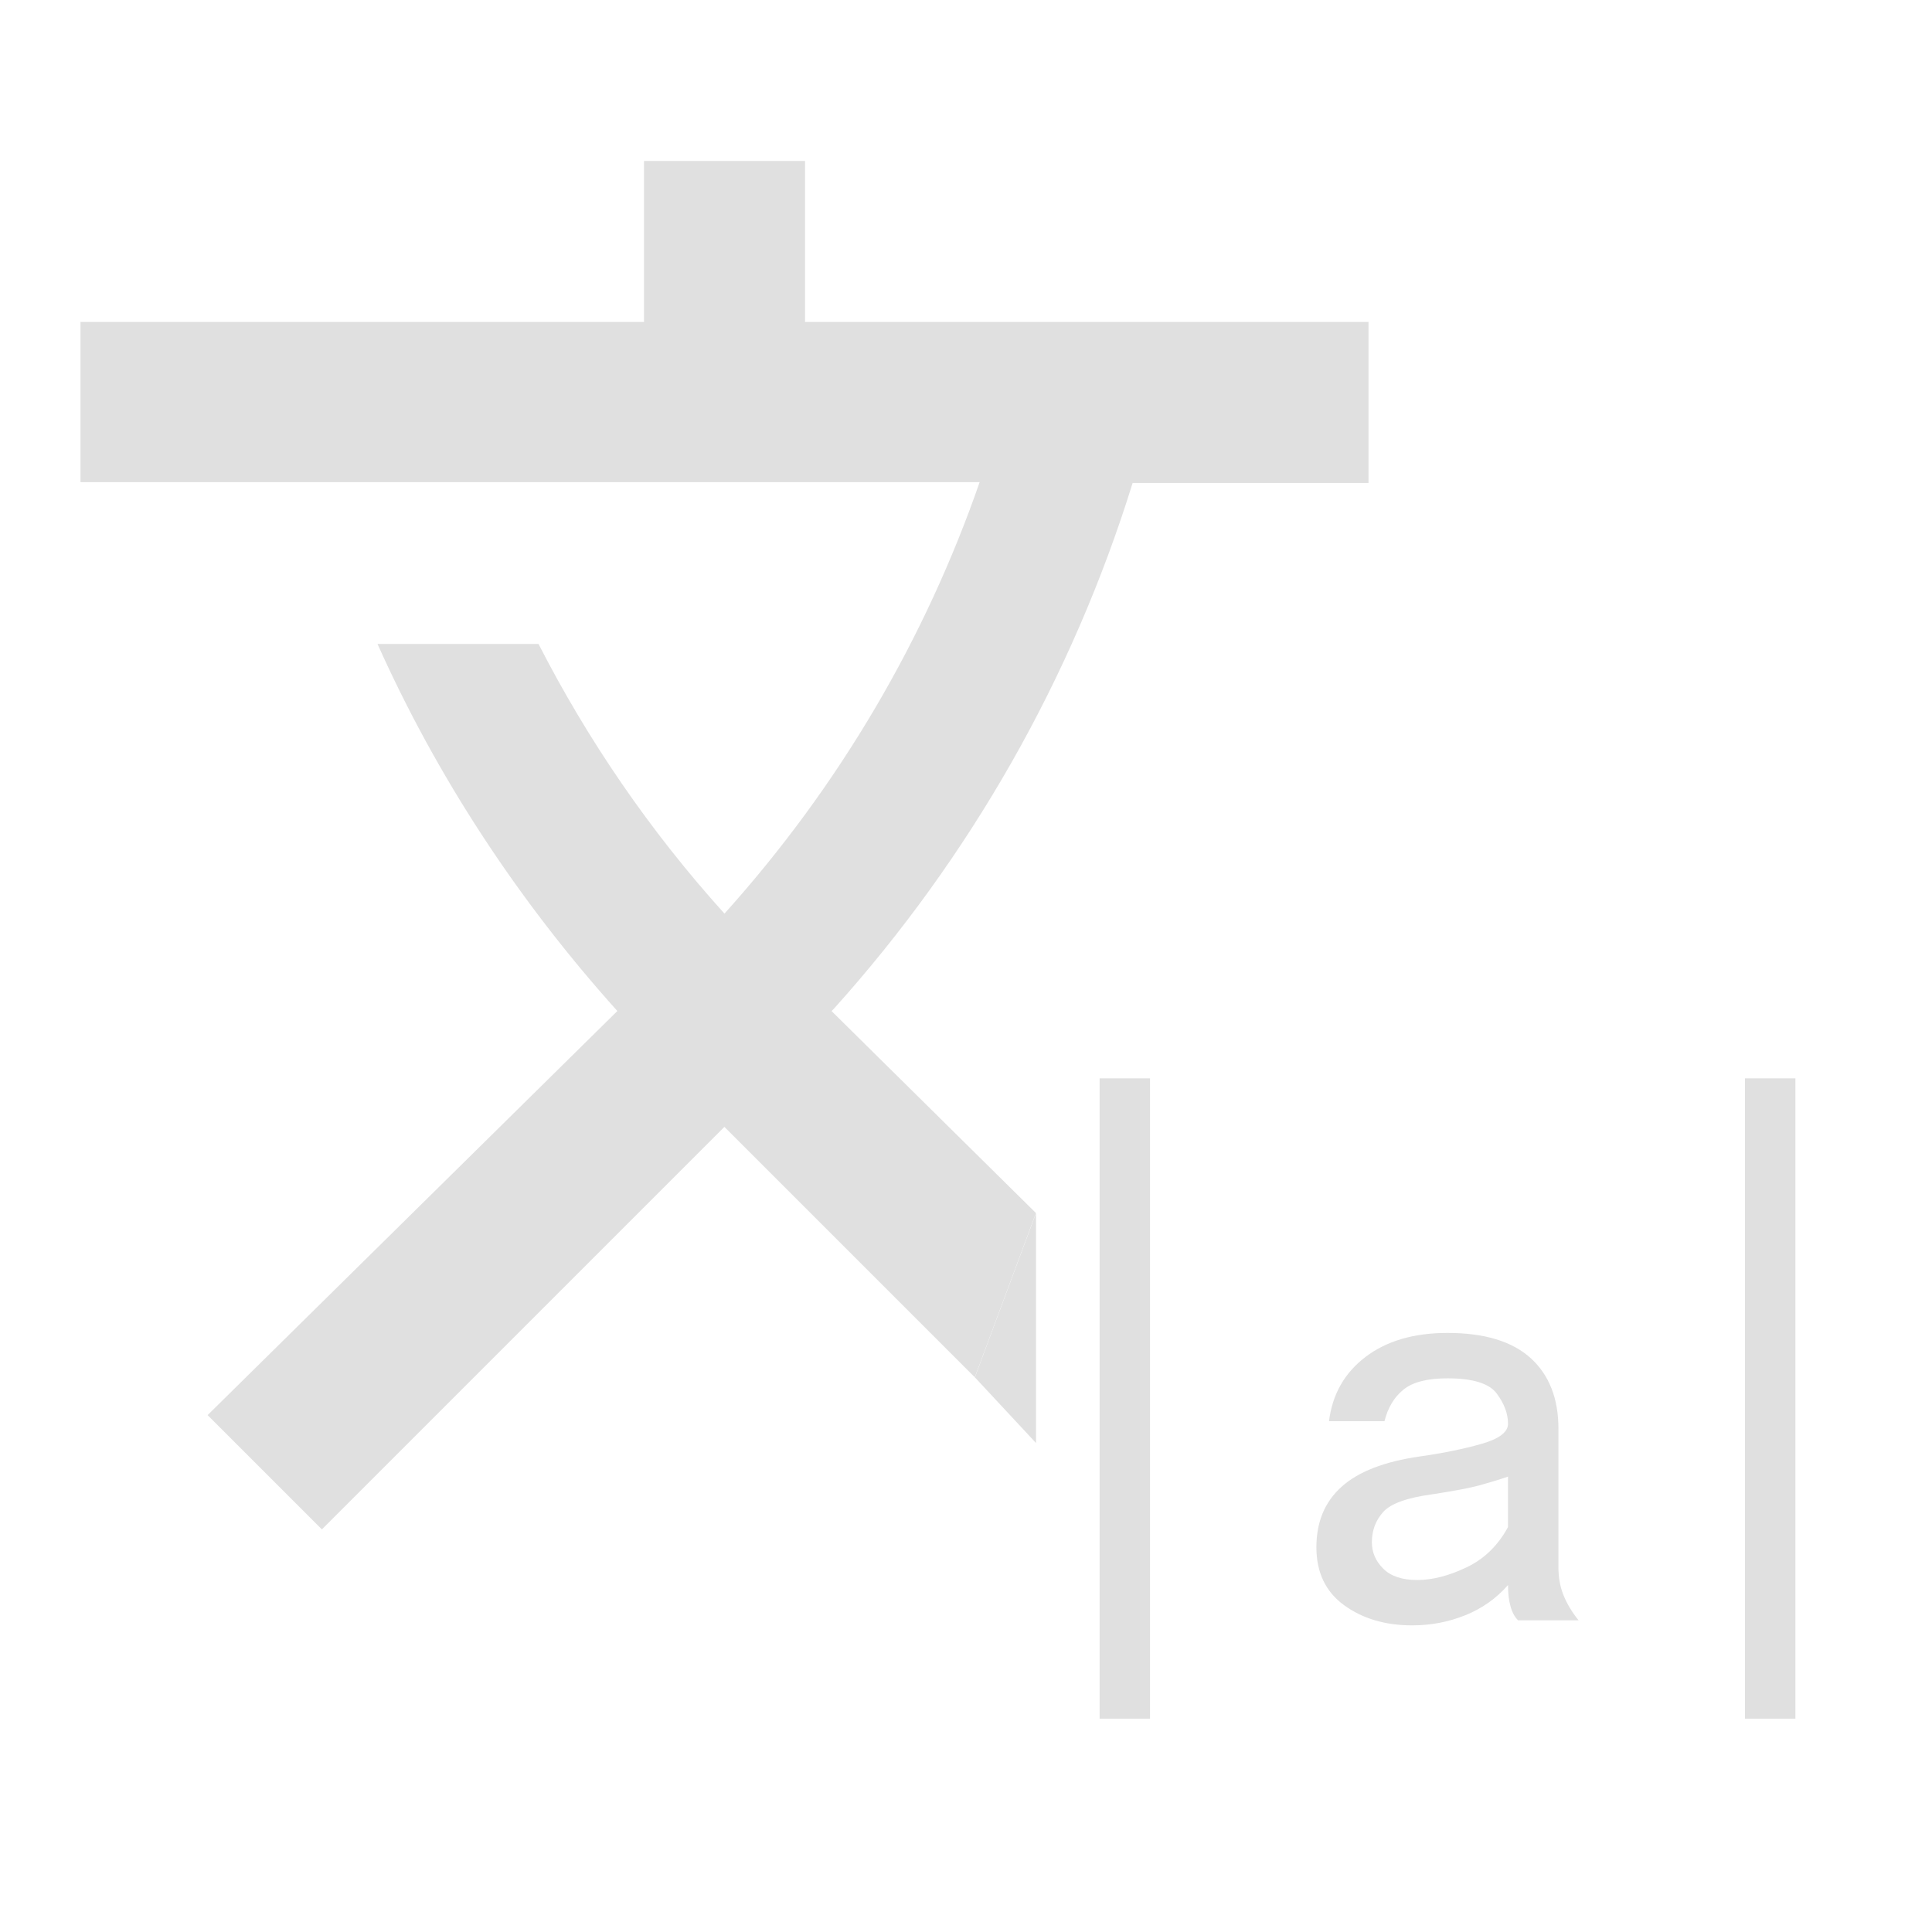 <?xml version="1.0" encoding="UTF-8"?>
<svg id="_图层_1" xmlns="http://www.w3.org/2000/svg" version="1.1" viewBox="0 0 512 512">
  <!-- Generator: Adobe Illustrator 29.8.1, SVG Export Plug-In . SVG Version: 2.1.1 Build 2)  -->
  <defs>
    <style>
      .st0 {
        fill: #e0e0e0;
      }

      .st1 {
        isolation: isolate;
      }
    </style>
  </defs>
  <path class="st0" d="M274.56,321.49l-54.19-53.55.64-.64c36.14-40.17,63.14-87.7,79.15-139.31h62.51v-42.67h-149.33v-42.67h-42.67v42.67H21.33v42.45h238.29c-14.29,41.17-36.91,80.21-67.63,114.35-19.84-21.97-36.27-46.08-49.28-71.47h-42.67c15.57,34.77,36.91,67.63,63.57,97.28l-108.59,107.09,30.29,30.29,106.67-106.67,66.35,66.35,16.21-43.52.02.02h0Z"/>
  <g class="st1">
    <g class="st1">
      <path class="st0" d="M304.77,455.46h-13.36v-169.69h13.36v169.69Z"/>
      <path class="st0" d="M418.35,429.4h-16.04c-.9-.89-1.57-2.11-2-3.67-.45-1.56-.67-3.45-.67-5.68-3.12,3.57-6.91,6.24-11.36,8.02-4.46,1.79-9.13,2.67-14.03,2.67-7.13,0-13.14-1.78-18.04-5.34-4.91-3.56-7.35-8.69-7.35-15.37s2.22-12.03,6.68-16.03c4.45-4.01,11.36-6.68,20.71-8.02,6.23-.89,11.69-2,16.37-3.34s7.02-3.11,7.02-5.34c0-2.67-1-5.34-3.01-8.02-2-2.67-6.35-4.01-13.03-4.01-5.34,0-9.25,1-11.69,3.01-2.45,2-4.12,4.79-5.01,8.35h-14.7c.89-7.12,4.11-12.8,9.69-17.04,5.56-4.23,12.8-6.35,21.71-6.35,9.79,0,17.14,2.23,22.05,6.68,4.9,4.46,7.35,10.69,7.35,18.71v36.75c0,2.67.44,5.12,1.34,7.35.89,2.23,2.22,4.46,4.01,6.68h0ZM399.64,404.68v-13.36c-2.67.9-5.24,1.67-7.68,2.34-2.45.67-6.58,1.45-12.36,2.34-6.68.9-11.02,2.45-13.03,4.68-2,2.23-3.01,4.91-3.01,8.02,0,2.67,1,5.01,3.01,7.01s5.01,3.01,9.02,3.01,8.35-1.11,13.03-3.34c4.68-2.22,8.35-5.78,11.02-10.69h0Z"/>
      <path class="st0" d="M475.8,455.46h-13.36v-169.69h13.36v169.69Z"/>
    </g>
  </g>
  <polyline class="st0" points="258.35 365.01 274.56 382.42 274.56 321.49"/>
</svg>